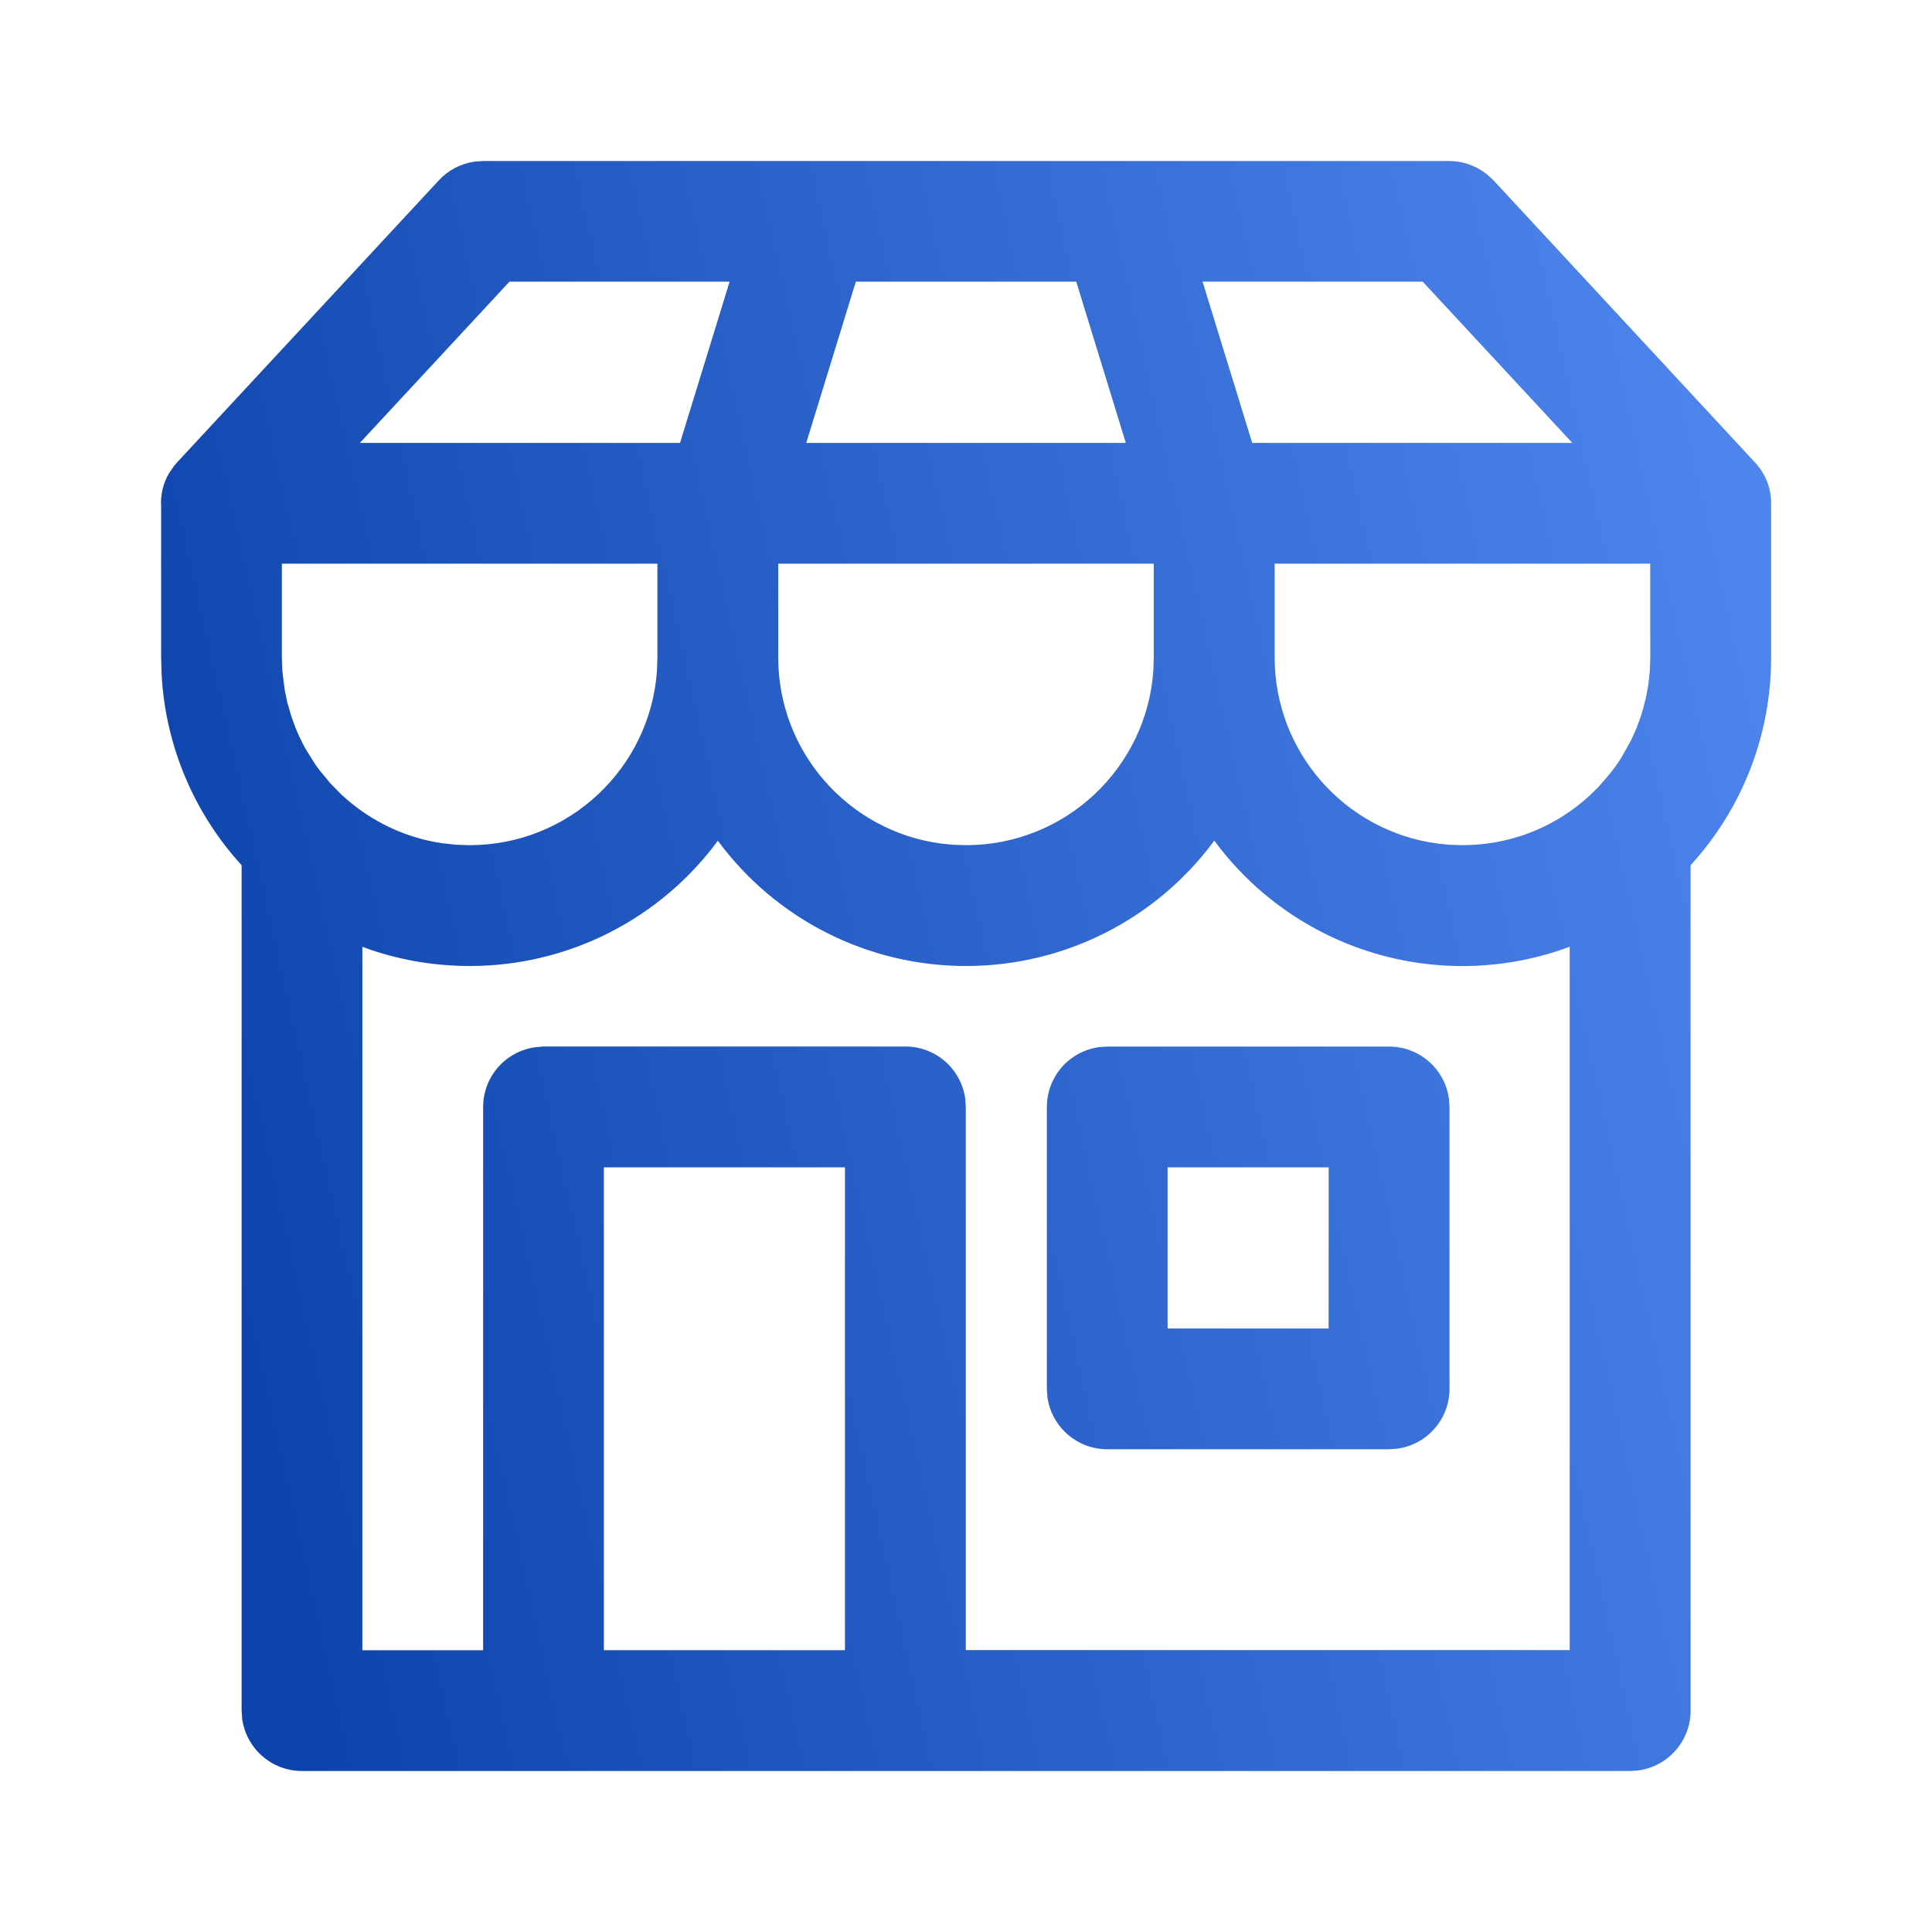 <svg width="48" height="48" viewBox="0 0 48 48" fill="none" xmlns="http://www.w3.org/2000/svg">
<path d="M36.003 4C36.348 4 36.683 4.12 36.951 4.338L37.103 4.478L43.647 11.538L43.707 11.614C43.911 11.886 44.003 12.194 44.003 12.494V16.336C44.003 18.324 43.245 20.136 42.003 21.496V42.5C42.003 42.863 41.871 43.213 41.632 43.486C41.394 43.76 41.064 43.937 40.705 43.986L40.503 44H7.503C7.14 44 6.79 43.869 6.517 43.63C6.244 43.392 6.066 43.063 6.017 42.704L6.003 42.5V21.496C4.82 20.202 4.119 18.54 4.017 16.79L4.003 16.334V12.58C3.985 12.295 4.052 12.011 4.195 11.764L4.325 11.574L4.405 11.482L10.903 4.48C11.138 4.226 11.454 4.062 11.797 4.014L12.003 4H36.003ZM30.167 20.884L30.143 20.92C29.43 21.877 28.503 22.653 27.437 23.188C26.37 23.723 25.194 24.001 24.001 24C22.801 24.001 21.618 23.72 20.547 23.179C19.476 22.639 18.547 21.854 17.835 20.888C17.123 21.854 16.195 22.638 15.124 23.179C14.053 23.72 12.87 24.001 11.671 24C10.731 24 9.833 23.832 9.003 23.524V41H12.003V27.504C12.003 27.142 12.134 26.791 12.372 26.518C12.611 26.245 12.94 26.067 13.299 26.018L13.503 26H22.495C22.857 26 23.207 26.131 23.481 26.369C23.754 26.608 23.931 26.937 23.981 27.296L23.995 27.5V40.996H38.999V23.522C37.44 24.101 35.734 24.157 34.141 23.681C32.547 23.204 31.152 22.222 30.167 20.882V20.884ZM20.993 29.002H15.003V40.998H20.993V29.002ZM34.513 26.002C34.875 26.002 35.225 26.133 35.499 26.372C35.772 26.61 35.949 26.939 35.999 27.298L36.013 27.502V34.506C36.013 34.869 35.881 35.219 35.642 35.492C35.404 35.766 35.074 35.943 34.715 35.992L34.513 36.006H27.509C27.146 36.006 26.796 35.875 26.523 35.636C26.25 35.398 26.072 35.069 26.023 34.71L26.009 34.506V27.502C26.009 27.14 26.14 26.789 26.378 26.516C26.616 26.243 26.946 26.065 27.305 26.016L27.509 26.002H34.513ZM33.011 29.002H29.009V33.006H33.009L33.011 29.002ZM16.335 14.004H7.003V16.334L7.015 16.674L7.073 17.138L7.137 17.45L7.237 17.794L7.345 18.09L7.425 18.278C7.489 18.414 7.557 18.546 7.633 18.674L7.837 18.998L7.947 19.146L8.205 19.458L8.487 19.746L8.681 19.916L8.765 19.984C9.393 20.484 10.155 20.828 10.987 20.95L11.347 20.988L11.667 20.998C14.137 20.998 16.159 19.08 16.323 16.652L16.333 16.332V14.006L16.335 14.004ZM28.665 14.004H19.335V16.334C19.335 18.694 21.091 20.648 23.367 20.956L23.681 20.988L24.001 20.998C26.469 20.998 28.491 19.08 28.655 16.652L28.665 16.332V14.004ZM40.999 14.004H31.669V16.334C31.669 18.694 33.425 20.648 35.703 20.956L36.015 20.988L36.335 20.998C37.463 20.998 38.499 20.598 39.305 19.93L39.485 19.774L39.717 19.548L40.009 19.208C40.117 19.07 40.219 18.928 40.309 18.776L40.517 18.404L40.643 18.128L40.759 17.818L40.819 17.626L40.895 17.322L40.953 17.008L40.989 16.674L41.001 16.334L40.999 14.004ZM18.127 6.998H12.657L8.941 11.004H16.895L18.127 6.998ZM26.739 6.998H21.263L20.031 11.004H27.971L26.739 6.998ZM35.347 6.998H29.877L31.111 11.004H39.063L35.347 6.998Z" fill="url(#paint0_linear_1156_9702)"/>
<defs>
<linearGradient id="paint0_linear_1156_9702" x1="6.625" y1="38.5" x2="50.756" y2="28.645" gradientUnits="userSpaceOnUse">
<stop stop-color="#0C44AC"/>
<stop offset="1" stop-color="#548BF3"/>
</linearGradient>
</defs>
</svg>

